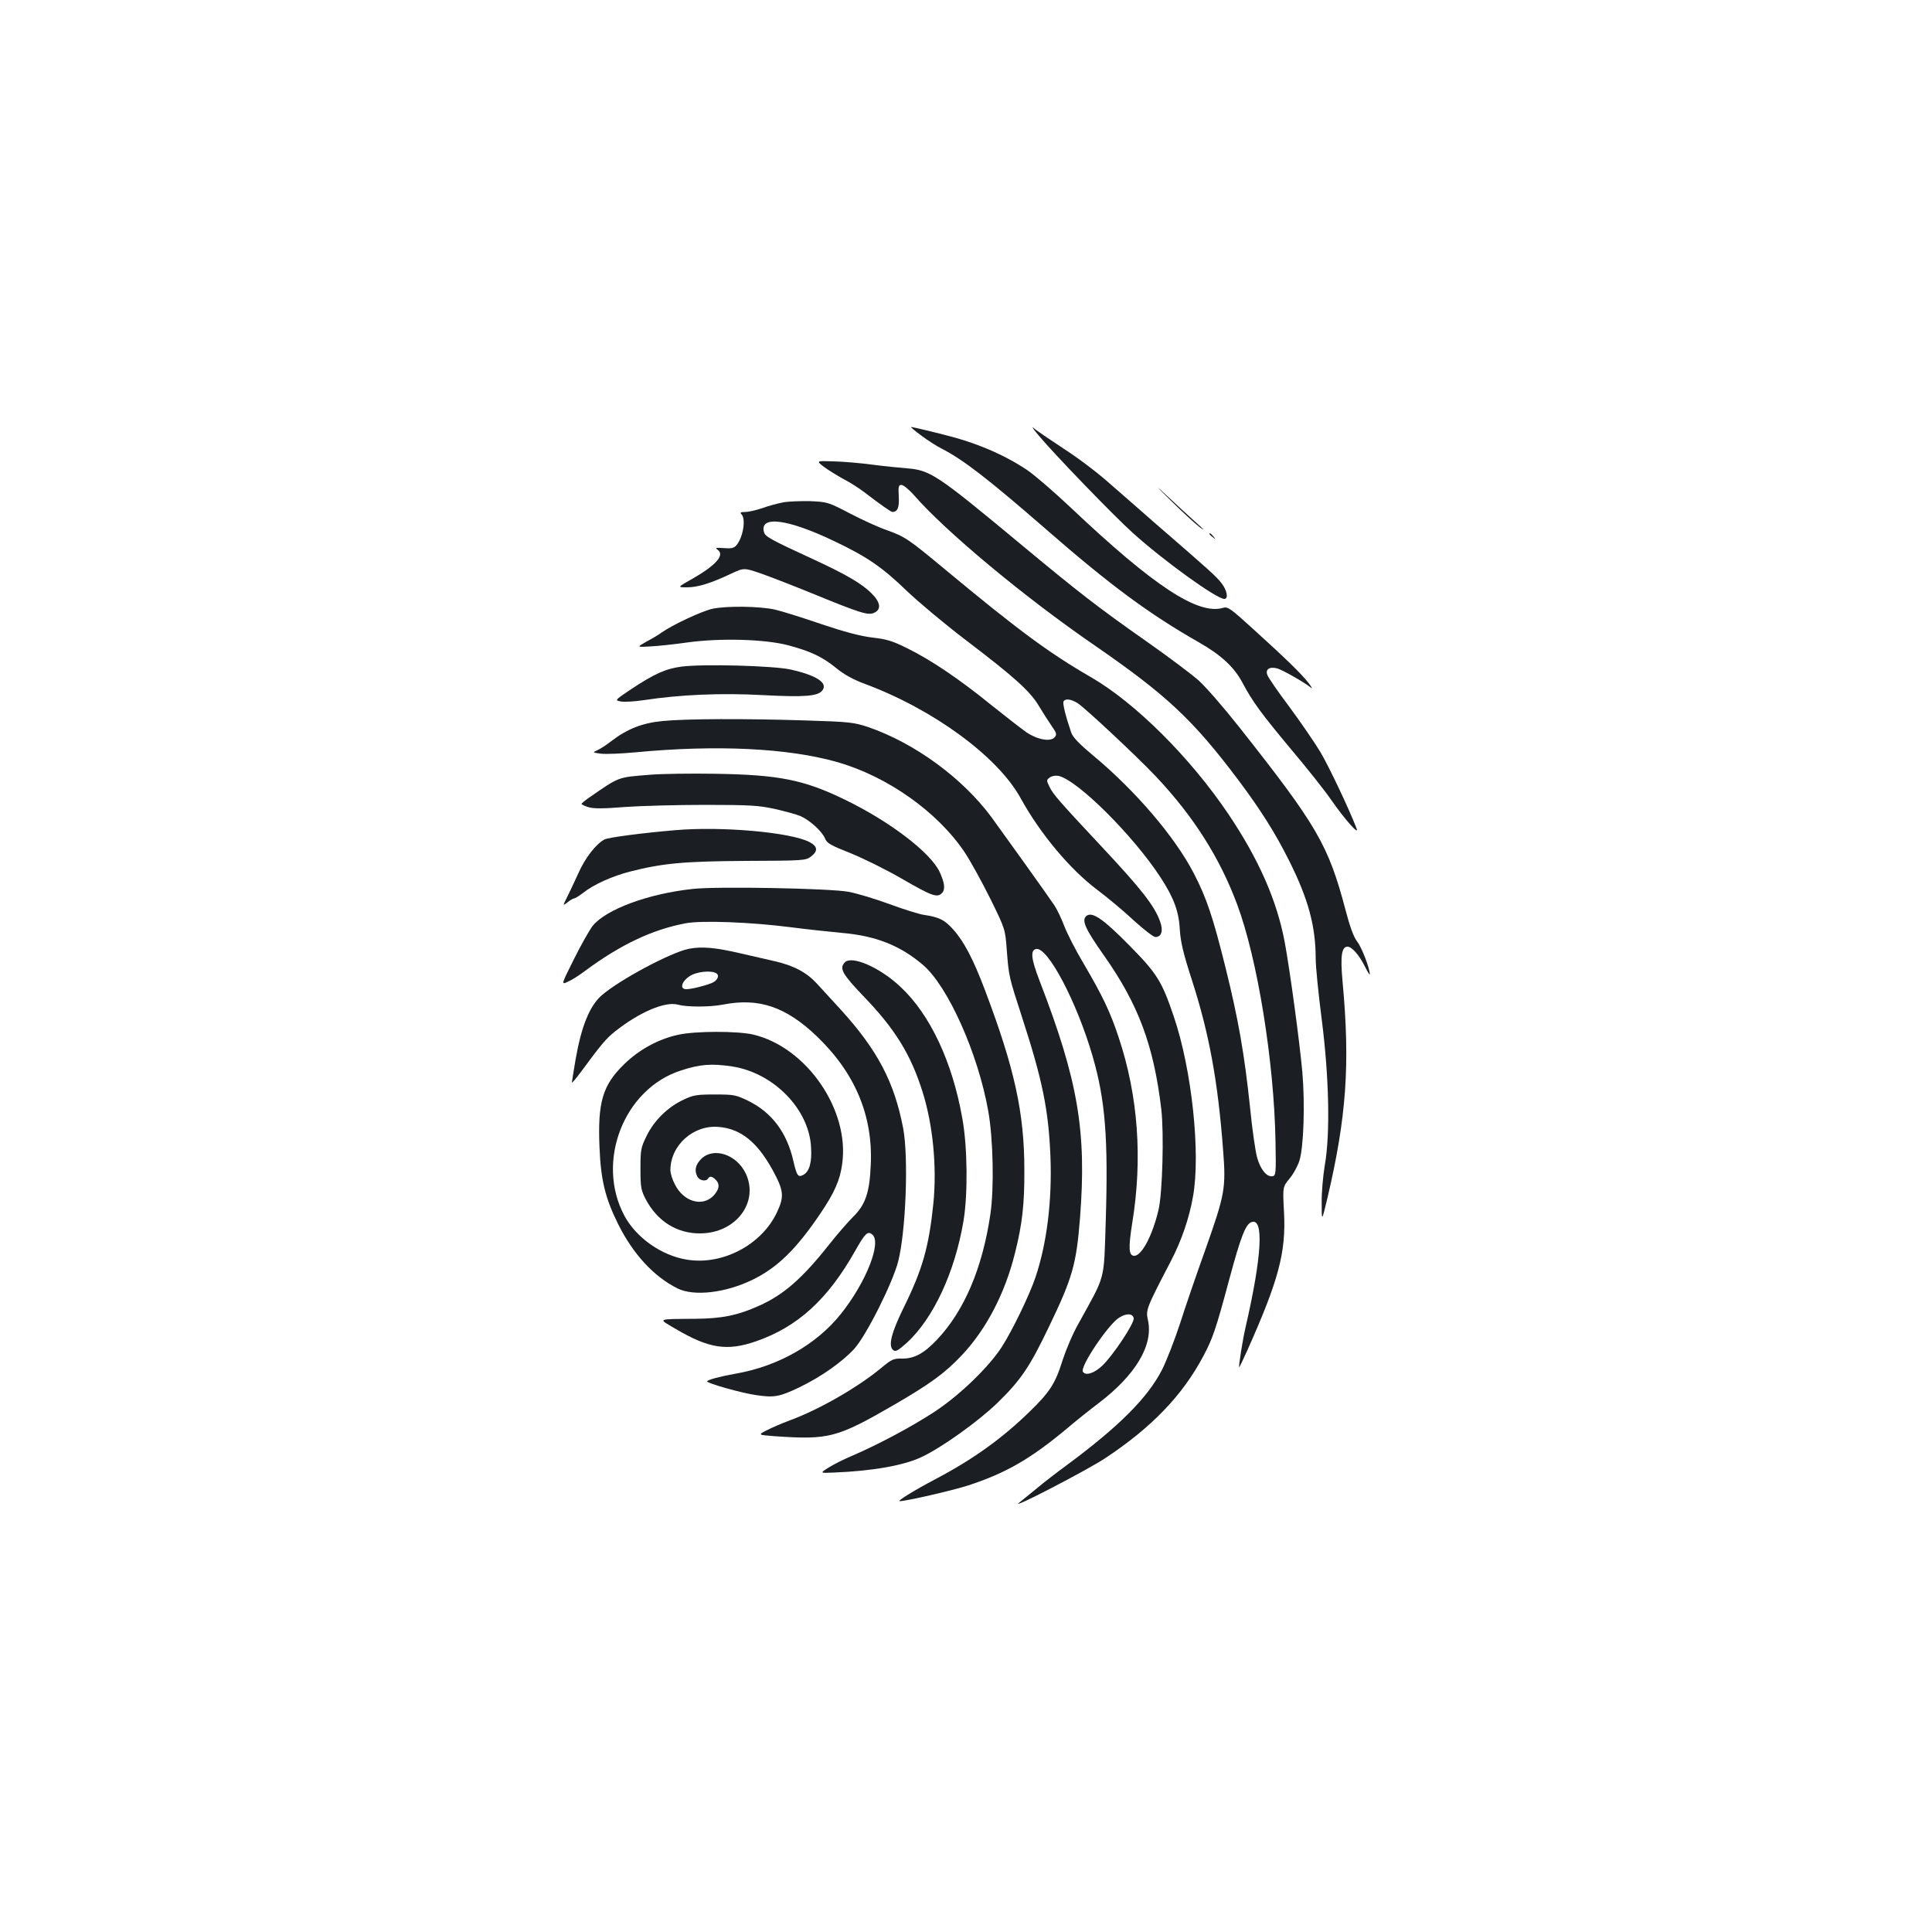 <?xml version="1.0" standalone="no"?>
<!DOCTYPE svg PUBLIC "-//W3C//DTD SVG 20010904//EN"
 "http://www.w3.org/TR/2001/REC-SVG-20010904/DTD/svg10.dtd">
<svg version="1.0" xmlns="http://www.w3.org/2000/svg"
 width="1000pt" height="1000pt" viewBox="0 0 1000 1000"
 preserveAspectRatio="xMidYMid meet">
<g transform="translate(0,1000) scale(0.1,-0.1)"
fill="#1b1f23" stroke="none">
<path d="M5376 7746 c83 -99 389 -416 487 -504 159 -144 434 -342 474 -342 23
0 14 46 -15 82 -27 35 -57 62 -348 314 -76 67 -184 161 -239 209 -55 49 -158
127 -230 173 -71 47 -141 94 -154 106 -14 12 -3 -5 25 -38z"/>
<path d="M4768 7746 c33 -25 80 -55 104 -67 112 -57 243 -158 544 -420 330
-288 535 -439 790 -584 114 -65 182 -128 224 -207 53 -100 98 -161 254 -348
81 -96 174 -213 206 -260 71 -102 146 -186 132 -149 -41 106 -143 321 -188
397 -31 51 -103 156 -160 233 -58 77 -109 151 -114 165 -12 30 11 45 52 34 29
-9 138 -71 173 -99 10 -9 5 2 -12 24 -37 48 -124 132 -292 284 -111 101 -126
112 -150 105 -129 -39 -359 112 -786 516 -88 83 -190 171 -227 196 -122 82
-266 143 -436 185 -86 22 -161 39 -166 39 -4 0 19 -20 52 -44z"/>
<path d="M4264 7584 c23 -17 68 -45 101 -63 33 -17 82 -48 109 -69 82 -63 138
-102 145 -102 27 1 36 22 33 80 -3 52 -1 60 14 60 10 0 39 -24 64 -52 162
-187 571 -528 935 -778 375 -259 510 -385 748 -702 114 -153 187 -268 260
-414 99 -198 137 -338 137 -507 0 -40 14 -180 31 -312 38 -295 45 -594 16
-757 -9 -54 -17 -142 -16 -195 0 -98 0 -98 30 27 98 417 118 690 78 1120 -12
132 -5 180 26 180 22 0 60 -43 90 -103 14 -28 25 -46 25 -40 0 31 -41 138 -65
169 -18 23 -38 77 -60 162 -90 340 -146 436 -552 950 -79 100 -173 208 -210
241 -38 33 -156 122 -263 197 -258 181 -356 257 -665 514 -426 354 -460 376
-580 386 -39 3 -119 11 -180 19 -60 8 -151 16 -201 17 -90 3 -90 3 -50 -28z"/>
<path d="M6060 7409 c58 -57 125 -119 150 -138 30 -22 24 -14 -20 25 -36 32
-103 94 -150 138 -65 61 -61 55 20 -25z"/>
<path d="M4055 7400 c-27 -5 -77 -18 -109 -30 -33 -11 -73 -20 -90 -20 -23 0
-27 -3 -18 -12 24 -24 8 -121 -27 -161 -12 -14 -26 -17 -64 -14 -42 3 -47 2
-32 -9 37 -27 -8 -79 -130 -149 -80 -45 -80 -45 -29 -45 56 0 123 21 227 70
68 32 68 32 160 0 51 -18 169 -64 262 -102 249 -102 288 -114 319 -100 39 17
34 54 -13 101 -50 50 -132 98 -301 176 -228 105 -250 118 -256 142 -22 86 123
67 362 -47 171 -81 251 -136 378 -259 61 -58 196 -171 301 -251 255 -194 335
-266 381 -342 21 -35 51 -82 67 -105 26 -37 28 -45 16 -59 -21 -25 -90 -13
-148 27 -27 19 -109 83 -183 142 -161 131 -312 233 -433 292 -74 37 -106 47
-180 55 -63 8 -143 29 -265 70 -96 33 -204 67 -240 75 -77 17 -247 20 -322 4
-53 -11 -207 -83 -262 -122 -15 -11 -51 -33 -80 -48 -51 -29 -51 -29 19 -25
39 2 126 11 195 21 169 23 398 17 520 -15 115 -31 174 -58 247 -117 41 -34 90
-61 150 -83 355 -132 687 -376 805 -590 101 -184 256 -370 399 -477 52 -39
136 -109 187 -157 52 -47 102 -86 112 -86 32 0 42 32 25 79 -28 81 -97 169
-305 391 -213 228 -251 270 -268 308 -16 32 -16 35 2 48 11 8 30 11 45 8 100
-23 387 -309 529 -527 68 -105 94 -174 99 -272 4 -62 18 -121 63 -260 88 -273
134 -520 161 -881 15 -195 9 -226 -92 -512 -45 -125 -104 -297 -131 -382 -28
-85 -70 -194 -94 -241 -74 -144 -222 -292 -489 -490 -55 -40 -127 -96 -160
-124 -33 -27 -74 -60 -90 -73 -56 -43 350 167 448 232 239 159 397 323 505
526 49 92 65 138 136 403 58 215 83 280 113 291 66 26 55 -175 -30 -544 -14
-59 -37 -202 -33 -207 1 -1 19 37 41 85 163 365 202 509 191 718 -7 130 -7
130 28 173 20 23 43 66 52 94 22 72 29 293 15 457 -15 164 -64 525 -91 672
-41 218 -134 429 -291 663 -198 294 -482 577 -714 711 -212 122 -377 244 -749
553 -195 162 -211 173 -306 207 -41 14 -127 53 -190 86 -113 59 -118 60 -205
64 -50 1 -112 -1 -140 -6z m1522 -1039 c37 -23 310 -278 406 -380 195 -207
330 -420 420 -661 106 -283 192 -817 199 -1230 3 -163 2 -175 -15 -178 -30 -6
-63 35 -80 96 -9 31 -26 149 -37 262 -29 275 -60 452 -126 719 -66 266 -99
363 -165 491 -99 190 -300 425 -519 608 -76 63 -108 97 -116 122 -29 85 -45
151 -39 160 10 15 37 12 72 -9z"/>
<path d="M6260 7236 c0 -2 8 -10 18 -17 15 -13 16 -12 3 4 -13 16 -21 21 -21
13z"/>
<path d="M3530 6550 c-84 -11 -143 -37 -269 -121 -80 -54 -80 -54 -46 -60 19
-3 71 0 117 7 189 29 405 38 618 26 215 -11 284 -6 307 25 29 39 -32 78 -167
108 -89 19 -444 29 -560 15z"/>
<path d="M3430 6268 c-105 -10 -182 -40 -266 -104 -25 -20 -58 -41 -72 -47
-26 -12 -25 -12 18 -18 24 -3 105 0 179 7 421 40 791 22 1046 -51 259 -74 520
-259 659 -468 30 -45 89 -153 132 -239 77 -157 77 -157 85 -265 11 -138 10
-135 79 -348 106 -326 137 -479 147 -720 9 -228 -18 -449 -77 -625 -30 -90
-119 -275 -175 -362 -68 -105 -218 -250 -349 -336 -113 -74 -288 -168 -423
-226 -43 -18 -99 -46 -124 -62 -46 -29 -46 -29 25 -26 201 8 360 36 453 79
103 47 297 186 396 282 120 117 166 184 266 393 122 253 142 323 161 562 35
449 -9 711 -209 1229 -44 114 -49 159 -18 165 60 12 211 -275 292 -554 66
-227 82 -425 68 -864 -10 -307 1 -264 -143 -525 -28 -49 -63 -133 -80 -185
-37 -120 -66 -165 -171 -267 -145 -141 -295 -248 -489 -350 -108 -57 -199
-113 -183 -113 33 0 272 55 353 81 196 64 323 137 510 293 47 40 121 99 166
133 192 146 284 300 256 429 -12 54 -10 60 117 304 56 107 96 223 116 337 40
223 -6 656 -99 930 -62 184 -87 224 -231 370 -136 138 -192 176 -222 152 -26
-22 -6 -67 90 -203 180 -255 259 -468 298 -799 14 -125 6 -428 -14 -517 -31
-133 -87 -240 -126 -240 -29 0 -31 40 -11 167 55 335 31 662 -70 964 -44 133
-83 214 -182 383 -39 65 -83 151 -99 192 -15 40 -39 89 -51 107 -33 50 -262
369 -326 457 -151 204 -398 384 -639 467 -73 24 -95 27 -323 34 -314 10 -619
9 -740 -3z m2438 -3091 c5 -25 -110 -197 -164 -247 -42 -39 -85 -52 -99 -30
-16 26 132 246 188 280 38 24 70 22 75 -3z"/>
<path d="M3365 5990 c-171 -14 -156 -8 -318 -120 -20 -14 -37 -28 -37 -31 0
-3 16 -11 36 -17 27 -8 76 -8 188 1 83 6 270 11 416 11 232 0 277 -3 360 -21
52 -12 112 -28 133 -37 48 -21 111 -78 127 -115 10 -26 29 -36 132 -77 67 -27
184 -85 262 -130 159 -92 187 -102 211 -77 19 19 15 53 -12 111 -48 100 -257
260 -488 372 -213 104 -343 130 -675 135 -124 2 -274 0 -335 -5z"/>
<path d="M3495 5703 c-166 -14 -344 -37 -366 -48 -44 -23 -100 -95 -135 -174
-19 -42 -45 -97 -58 -123 -24 -48 -24 -48 2 -28 13 11 29 20 34 20 6 0 27 14
48 30 53 42 151 86 242 109 168 43 279 53 600 55 295 1 308 2 335 22 38 29 36
53 -8 76 -98 50 -451 82 -694 61z"/>
<path d="M3586 5399 c-232 -25 -450 -106 -519 -192 -17 -23 -61 -100 -97 -173
-66 -132 -66 -132 -30 -115 19 8 60 34 90 57 183 135 345 212 518 245 84 16
340 6 542 -20 85 -11 207 -24 271 -30 172 -15 299 -65 417 -166 129 -111 284
-457 337 -755 26 -145 31 -401 11 -536 -41 -278 -135 -499 -276 -648 -68 -72
-119 -99 -182 -98 -43 1 -53 -4 -105 -47 -124 -103 -325 -218 -478 -274 -38
-14 -91 -37 -116 -50 -47 -24 -47 -24 44 -31 278 -19 320 -8 617 164 186 108
262 164 348 255 127 135 224 320 276 531 37 147 49 251 48 429 0 295 -51 526
-203 928 -61 162 -110 255 -166 317 -44 49 -72 63 -153 75 -25 4 -105 29 -178
56 -73 27 -167 55 -210 63 -92 18 -682 29 -806 15z"/>
<path d="M3565 5089 c-94 -19 -361 -162 -452 -242 -61 -54 -104 -159 -134
-332 -10 -60 -19 -114 -19 -118 0 -5 21 20 47 55 107 145 128 170 176 209 126
100 260 157 325 139 48 -13 165 -13 233 0 187 37 327 -11 487 -164 198 -190
291 -411 279 -666 -6 -144 -28 -207 -93 -270 -25 -25 -80 -88 -121 -140 -141
-178 -237 -262 -365 -319 -109 -49 -191 -66 -328 -67 -206 -2 -197 3 -100 -54
170 -100 264 -114 412 -63 217 75 373 218 514 468 52 92 65 105 89 85 50 -41
-34 -251 -165 -414 -127 -157 -324 -268 -542 -306 -75 -13 -148 -32 -148 -40
0 -10 177 -60 253 -71 95 -14 122 -9 226 41 112 54 222 132 283 199 63 70 199
342 227 452 40 158 54 537 26 688 -46 241 -133 406 -324 616 -40 44 -95 104
-122 133 -53 58 -119 94 -220 117 -35 8 -113 26 -174 40 -133 31 -203 37 -270
24z m143 -127 c18 -12 5 -39 -26 -51 -42 -16 -105 -31 -130 -31 -35 0 -25 39
17 67 35 24 112 32 139 15z"/>
<path d="M4373 5019 c-30 -31 -14 -60 96 -175 163 -169 245 -301 306 -495 54
-171 75 -389 56 -579 -23 -223 -56 -340 -152 -535 -65 -132 -83 -201 -56 -223
12 -10 24 -4 71 38 137 126 248 364 293 630 23 139 21 383 -6 531 -51 291
-166 537 -319 680 -106 101 -253 165 -289 128z"/>
<path d="M3510 4644 c-102 -22 -203 -77 -281 -154 -110 -107 -136 -196 -126
-429 7 -168 29 -261 96 -396 77 -155 184 -272 308 -334 85 -42 249 -23 388 45
130 63 229 161 354 347 70 104 99 169 110 252 40 279 -183 604 -460 670 -81
19 -300 19 -389 -1z m280 -164 c214 -33 398 -221 408 -418 5 -80 -9 -126 -40
-143 -27 -15 -34 -5 -52 74 -34 146 -111 249 -233 309 -64 31 -74 33 -173 33
-93 0 -112 -3 -162 -27 -80 -37 -152 -107 -191 -187 -30 -61 -32 -72 -32 -171
0 -95 3 -110 27 -157 61 -115 162 -178 283 -177 185 1 306 163 234 312 -48 98
-167 136 -230 73 -30 -31 -36 -59 -19 -92 11 -20 45 -26 55 -9 9 14 21 12 39
-6 24 -23 19 -52 -13 -85 -58 -57 -154 -28 -198 61 -13 24 -23 57 -23 73 0
130 120 236 251 224 114 -10 198 -78 278 -223 58 -107 61 -136 23 -218 -79
-169 -282 -276 -466 -246 -132 21 -264 114 -325 229 -148 279 -2 655 293 750
100 33 160 37 266 21z"/>
</g>
</svg>
